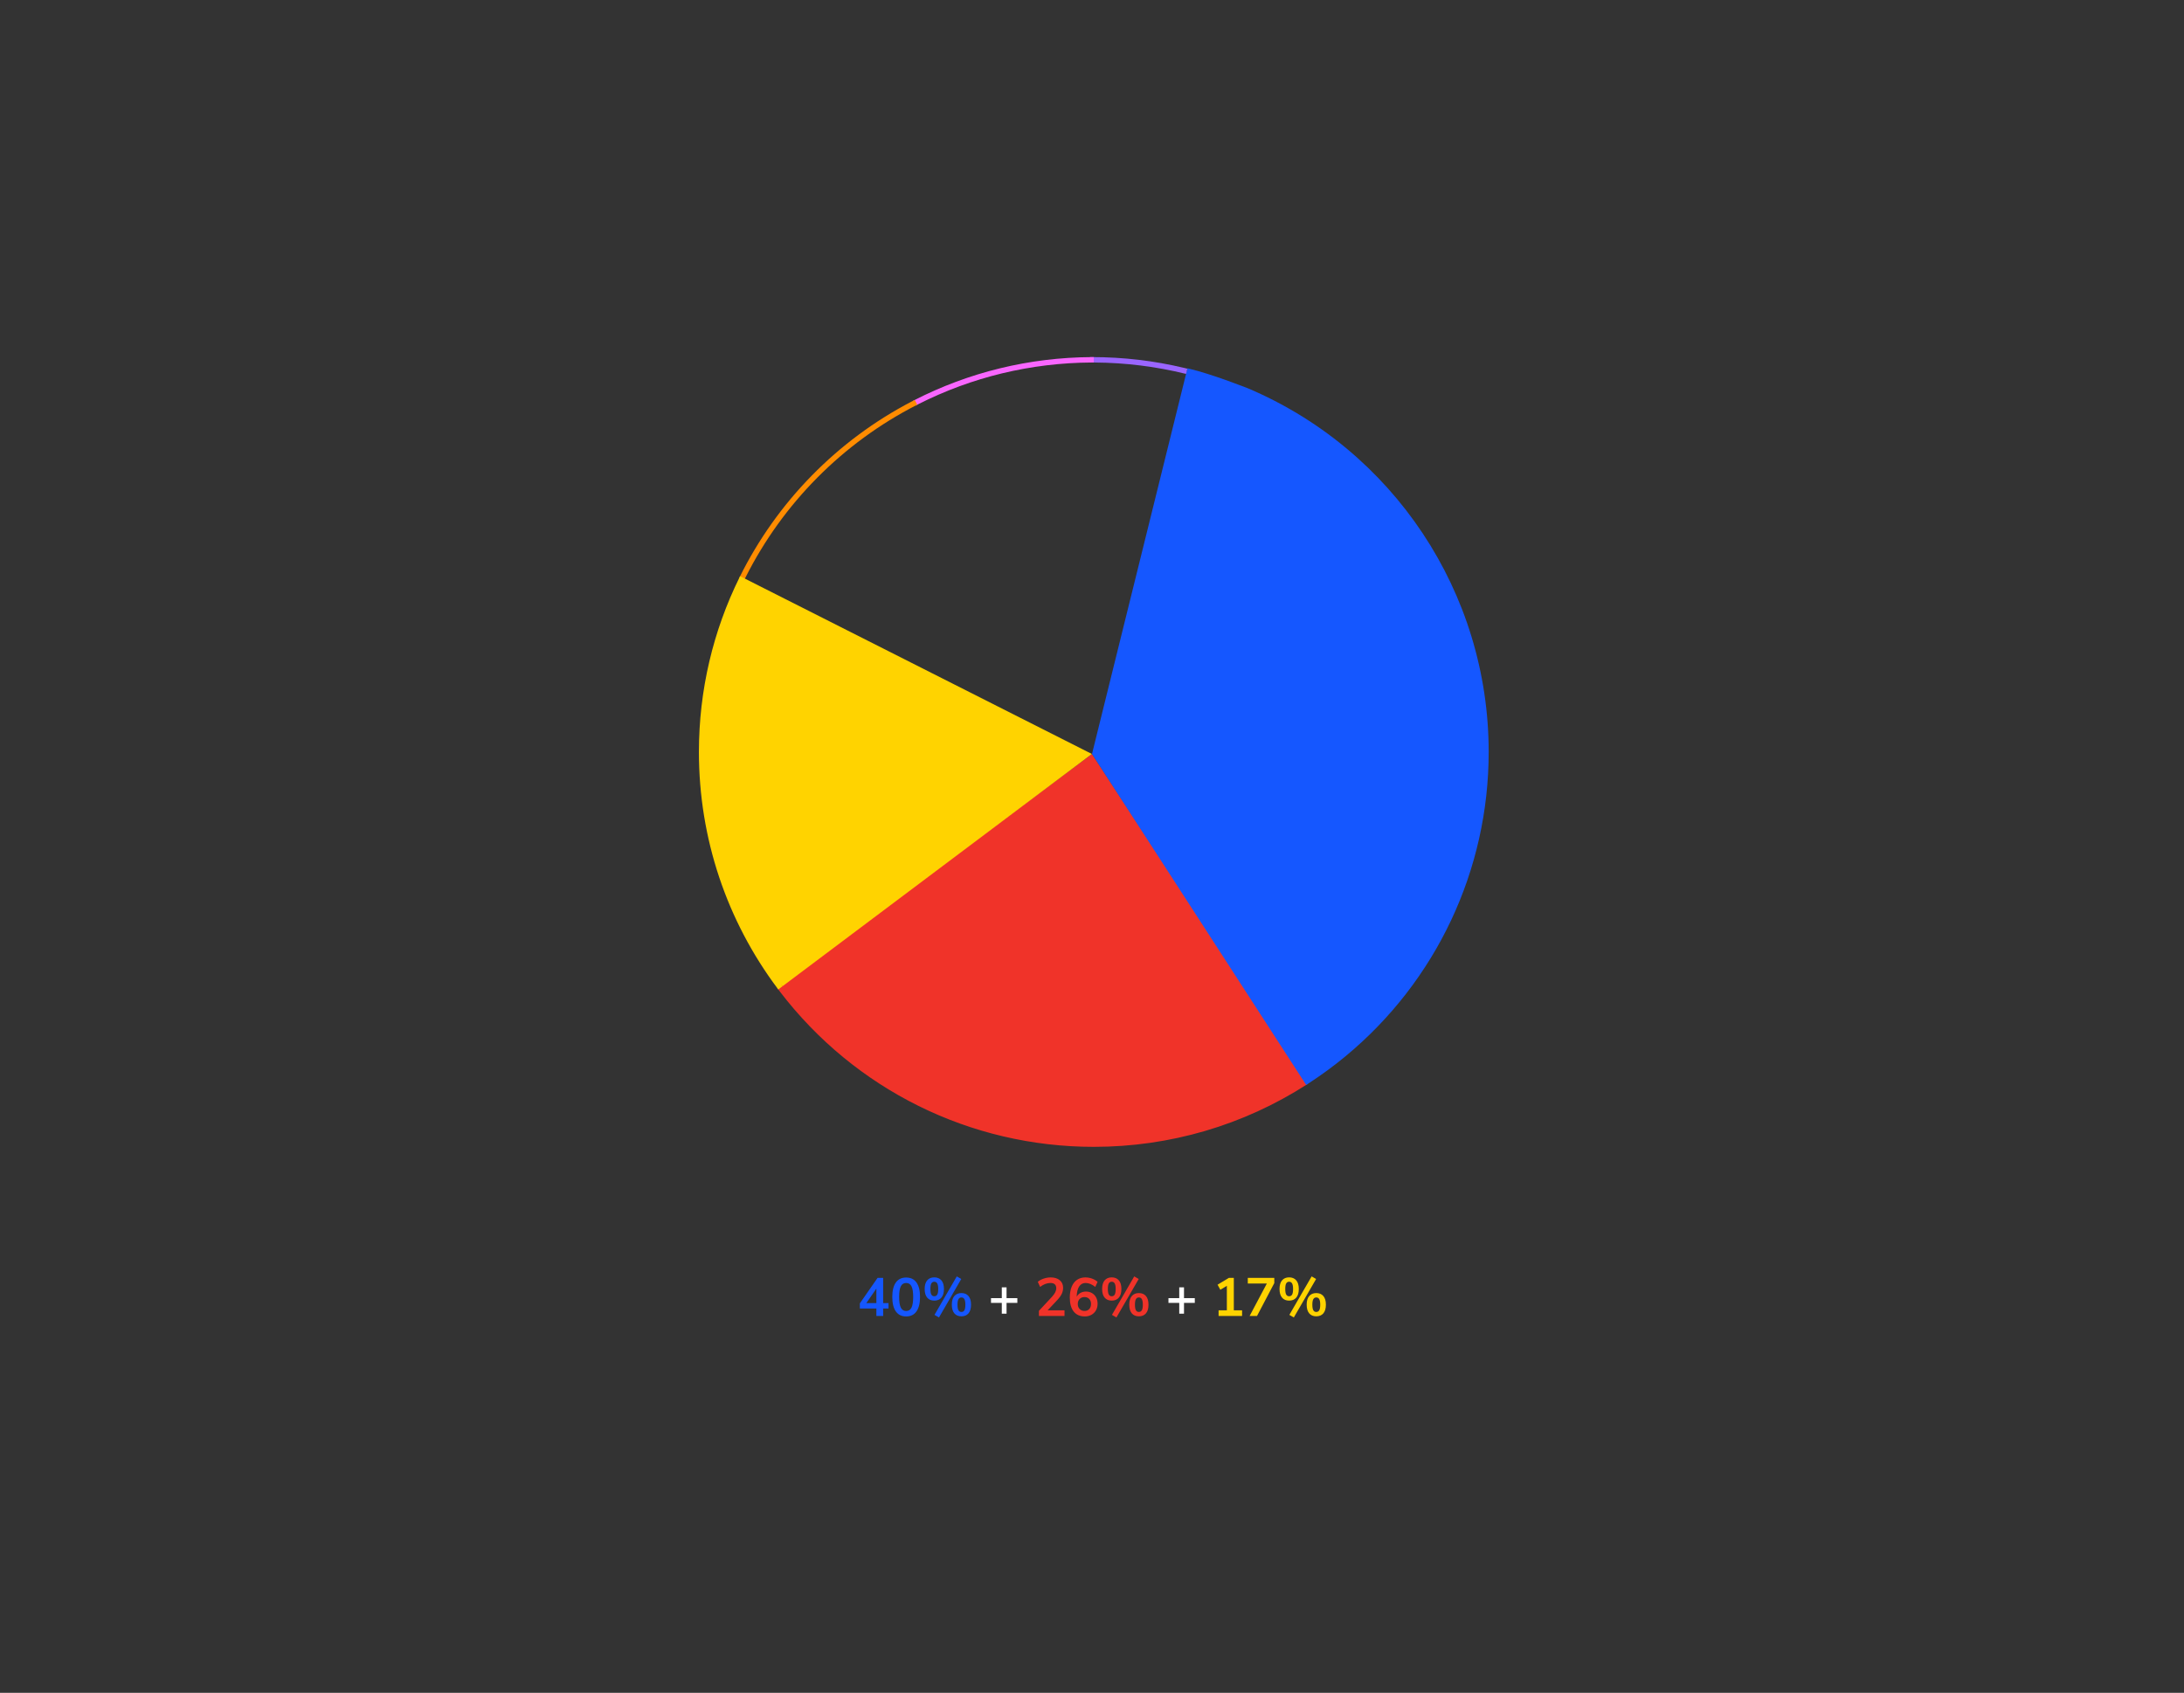 <?xml version="1.0" encoding="UTF-8"?>
<svg width="1214px" height="941px" viewBox="0 0 1214 941" version="1.1" xmlns="http://www.w3.org/2000/svg" xmlns:xlink="http://www.w3.org/1999/xlink">
    <rect x="0" y="0" width="1214" height="941" fill="#333333" stroke="none"/>
    <title>Pie Chart 4</title>
    <g id="Pie-Chart-4" stroke="none" stroke-width="1" fill="none" fill-rule="evenodd">
        <path d="M726.068,601.291 L606.999,419.118 L433.215,548.308 L433.515,548.708 C474.441,603.254 538.499,636 608,636 C650.303,636 690.82,623.929 725.647,601.561 L726.068,601.291 Z" id="Combined-Shape" fill="#F03329" fill-rule="nonzero"></path>
        <path d="M692.763,217.092 C682.139,213.431 672.401,209.888 659.642,206.397 C645.098,264.981 627.551,335.887 607,419.118 L725.228,601.831 L725.648,601.561 C787.698,561.71 826,493.128 826,418 C826,329.56 772.847,250.921 692.763,217.092 Z" id="Combined-Shape" fill="#1557FF" fill-rule="nonzero"></path>
        <path d="M606.936,419.118 L412.732,320.967 L412.51,321.415 C397.772,351.187 390,384.039 390,418 C390,465.804 405.428,511.273 433.515,548.708 L433.815,549.108 L606.936,419.118 Z" id="Combined-Shape" fill="#FFD300" fill-rule="nonzero"></path>
        <path d="M434.415,547.408 L434.715,547.807 C475.666,602.388 539.481,634.5 608,634.5 C649.331,634.5 689.22,622.892 723.791,600.967 L724.837,600.299 L725.258,600.029 L726.879,602.553 L726.458,602.824 C691.164,625.491 650.324,637.5 608,637.5 C539.228,637.5 475.126,605.589 433.567,551.261 L432.315,549.608 L432.015,549.208 L434.415,547.408 Z" id="Path" fill="#F03329" fill-rule="nonzero"></path>
        <path d="M660.064,204.711 C661.952,205.162 663.927,205.682 665.985,206.267 C669.21,207.184 672.597,208.248 676.141,209.444 C679.173,210.466 682.173,211.535 685.369,212.716 L693.346,215.711 C774.486,249.985 827.5,329.495 827.5,418 C827.5,483.746 798.285,545.39 748.097,586.997 C741.684,592.313 734.964,597.271 727.963,601.848 L726.038,603.093 L724.417,600.569 L724.837,600.299 C732.279,595.519 739.405,590.306 746.182,584.687 C795.686,543.648 824.5,482.85 824.5,418 C824.5,330.704 772.211,252.281 692.247,218.501 L685.529,215.975 C681.902,214.624 678.559,213.426 675.182,212.286 C671.681,211.105 668.34,210.055 665.164,209.153 C663.483,208.675 661.859,208.241 660.297,207.855 L659.367,207.629 L660.064,204.711 Z" id="Combined-Shape" fill="#1557FF" fill-rule="nonzero"></path>
        <path d="M607,198.5 C624.378,198.5 641.548,200.521 658.243,204.514 L660.003,204.942 L659.281,207.854 L658.997,207.784 C642.559,203.732 625.643,201.622 608.523,201.505 L607.012,201.5 L606.011,201.508 L605.987,198.508 L607,198.5 Z" id="Path" fill="#9A65FF" fill-rule="nonzero"></path>
        <path d="M608,198.5 L608,201.5 L606.761,201.503 C573.022,201.693 540.23,209.612 510.445,224.672 L509.407,225.201 L508.963,225.428 L507.595,222.758 L508.039,222.531 C538.518,206.913 572.143,198.698 606.744,198.504 L608,198.5 Z" id="Path" fill="#F966FF" fill-rule="nonzero"></path>
        <path d="M508.485,222.302 L509.853,224.972 L509.406,225.201 C468.48,246.172 435.131,279.778 414.476,320.834 L413.633,322.528 L410.944,321.197 L411.166,320.749 C431.846,278.973 465.446,244.699 506.783,223.179 L508.485,222.302 Z" id="Combined-Shape" fill="#FF8C00" fill-rule="nonzero"></path>
        <path d="M412.732,320.967 L412.51,321.415 C397.772,351.187 390,384.039 390,418 C390,465.804 405.428,511.273 433.515,548.708 L433.815,549.108" id="Path" stroke="#FFD300" stroke-width="3" fill-rule="nonzero"></path>
        <g id="40%-+-26%-+-17%" transform="translate(477.96, 709.51)" fill-rule="nonzero">
            <path d="M12.96,21.99 L12.96,17.85 L15.93,17.85 L15.93,14.85 L12.96,14.85 L12.96,0.84 L9.84,0.84 L1.13686838e-13,15 L1.13686838e-13,17.85 L9.18,17.85 L9.18,21.99 L12.96,21.99 Z M9.18,14.85 L3.6,14.85 L9.18,6.78 L9.18,14.85 Z M25.74,22.26 C28.24,22.26 30.15,21.33 31.47,19.47 C32.79,17.61 33.45,14.92 33.45,11.4 C33.45,7.9 32.79,5.23 31.47,3.39 C30.15,1.55 28.24,0.63 25.74,0.63 C23.24,0.63 21.33,1.55 20.01,3.39 C18.69,5.23 18.03,7.9 18.03,11.4 C18.03,14.94 18.69,17.635 20.01,19.485 C21.33,21.335 23.24,22.26 25.74,22.26 Z M25.74,19.23 C24.38,19.23 23.39,18.605 22.77,17.355 C22.15,16.105 21.84,14.12 21.84,11.4 C21.84,8.7 22.15,6.735 22.77,5.505 C23.39,4.275 24.38,3.66 25.74,3.66 C27.1,3.66 28.09,4.275 28.71,5.505 C29.33,6.735 29.64,8.7 29.64,11.4 C29.64,14.12 29.33,16.105 28.71,17.355 C28.09,18.605 27.1,19.23 25.74,19.23 Z M43.98,22.83 L56.37,1.44 L53.88,-5.68434189e-14 L41.49,21.39 L43.98,22.83 Z M41.37,13.47 C43.05,13.47 44.365,12.92 45.315,11.82 C46.265,10.72 46.74,9.11 46.74,6.99 C46.74,4.89 46.265,3.29 45.315,2.19 C44.365,1.09 43.05,0.54 41.37,0.54 C39.69,0.54 38.38,1.09 37.44,2.19 C36.5,3.29 36.03,4.89 36.03,6.99 C36.03,9.11 36.5,10.72 37.44,11.82 C38.38,12.92 39.69,13.47 41.37,13.47 Z M41.37,11.04 C40.63,11.04 40.085,10.725 39.735,10.095 C39.385,9.465 39.21,8.43 39.21,6.99 C39.21,5.57 39.385,4.545 39.735,3.915 C40.085,3.285 40.63,2.97 41.37,2.97 C42.11,2.97 42.66,3.29 43.02,3.93 C43.38,4.57 43.56,5.59 43.56,6.99 C43.56,8.43 43.385,9.465 43.035,10.095 C42.685,10.725 42.13,11.04 41.37,11.04 Z M56.46,22.2 C58.14,22.2 59.45,21.65 60.39,20.55 C61.33,19.45 61.8,17.84 61.8,15.72 C61.8,13.62 61.33,12.02 60.39,10.92 C59.45,9.82 58.14,9.27 56.46,9.27 C54.8,9.27 53.495,9.815 52.545,10.905 C51.595,11.995 51.12,13.59 51.12,15.69 C51.12,17.83 51.59,19.45 52.53,20.55 C53.47,21.65 54.78,22.2 56.46,22.2 Z M56.46,19.77 C55.72,19.77 55.17,19.455 54.81,18.825 C54.45,18.195 54.27,17.16 54.27,15.72 C54.27,14.32 54.45,13.3 54.81,12.66 C55.17,12.02 55.72,11.7 56.46,11.7 C57.2,11.7 57.75,12.02 58.11,12.66 C58.47,13.3 58.65,14.32 58.65,15.72 C58.65,17.16 58.47,18.195 58.11,18.825 C57.75,19.455 57.2,19.77 56.46,19.77 Z" id="40%" fill="#1557FF"></path>
            <polygon id="+" fill="#FFFFFF" points="81.54 20.73 81.54 14.73 87.54 14.73 87.54 12.09 81.54 12.09 81.54 6.09 78.9 6.09 78.9 12.09 72.9 12.09 72.9 14.73 78.9 14.73 78.9 20.73"></polygon>
            <path d="M113.76,21.99 L113.76,18.87 L104.37,18.87 L109.56,13.35 C110.8,12.03 111.68,10.835 112.2,9.765 C112.72,8.695 112.98,7.55 112.98,6.33 C112.98,4.57 112.36,3.17 111.12,2.13 C109.88,1.09 108.2,0.57 106.08,0.57 C104.76,0.57 103.445,0.795 102.135,1.245 C100.825,1.695 99.75,2.29 98.91,3.03 L98.91,3.03 L100.2,5.85 C102.12,4.39 104.03,3.66 105.93,3.66 C106.99,3.66 107.795,3.905 108.345,4.395 C108.895,4.885 109.17,5.61 109.17,6.57 C109.17,7.33 108.975,8.095 108.585,8.865 C108.195,9.635 107.58,10.48 106.74,11.4 L106.74,11.4 L99.54,19.14 L99.54,21.99 L113.76,21.99 Z M125.07,22.26 C126.43,22.26 127.65,21.96 128.73,21.36 C129.81,20.76 130.65,19.925 131.25,18.855 C131.85,17.785 132.15,16.57 132.15,15.21 C132.15,13.89 131.875,12.715 131.325,11.685 C130.775,10.655 130.01,9.855 129.03,9.285 C128.05,8.715 126.94,8.43 125.7,8.43 C124.56,8.43 123.53,8.685 122.61,9.195 C121.69,9.705 121,10.41 120.54,11.31 C120.58,8.83 121.03,6.935 121.89,5.625 C122.75,4.315 123.95,3.66 125.49,3.66 C127.21,3.66 129,4.39 130.86,5.85 L130.86,5.85 L132.15,3.03 C131.27,2.25 130.23,1.645 129.03,1.215 C127.83,0.785 126.6,0.57 125.34,0.57 C123.56,0.57 122.02,1.015 120.72,1.905 C119.42,2.795 118.425,4.085 117.735,5.775 C117.045,7.465 116.7,9.47 116.7,11.79 C116.7,15.15 117.425,17.735 118.875,19.545 C120.325,21.355 122.39,22.26 125.07,22.26 Z M124.89,19.2 C123.77,19.2 122.865,18.845 122.175,18.135 C121.485,17.425 121.14,16.49 121.14,15.33 C121.14,14.19 121.485,13.265 122.175,12.555 C122.865,11.845 123.76,11.49 124.86,11.49 C125.96,11.49 126.84,11.84 127.5,12.54 C128.16,13.24 128.49,14.17 128.49,15.33 C128.49,16.51 128.165,17.45 127.515,18.15 C126.865,18.85 125.99,19.2 124.89,19.2 Z M142.62,22.83 L155.01,1.44 L152.52,-5.68434189e-14 L140.13,21.39 L142.62,22.83 Z M140.01,13.47 C141.69,13.47 143.005,12.92 143.955,11.82 C144.905,10.72 145.38,9.11 145.38,6.99 C145.38,4.89 144.905,3.29 143.955,2.19 C143.005,1.09 141.69,0.54 140.01,0.54 C138.33,0.54 137.02,1.09 136.08,2.19 C135.14,3.29 134.67,4.89 134.67,6.99 C134.67,9.11 135.14,10.72 136.08,11.82 C137.02,12.92 138.33,13.47 140.01,13.47 Z M140.01,11.04 C139.27,11.04 138.725,10.725 138.375,10.095 C138.025,9.465 137.85,8.43 137.85,6.99 C137.85,5.57 138.025,4.545 138.375,3.915 C138.725,3.285 139.27,2.97 140.01,2.97 C140.75,2.97 141.3,3.29 141.66,3.93 C142.02,4.57 142.2,5.59 142.2,6.99 C142.2,8.43 142.025,9.465 141.675,10.095 C141.325,10.725 140.77,11.04 140.01,11.04 Z M155.1,22.2 C156.78,22.2 158.09,21.65 159.03,20.55 C159.97,19.45 160.44,17.84 160.44,15.72 C160.44,13.62 159.97,12.02 159.03,10.92 C158.09,9.82 156.78,9.27 155.1,9.27 C153.44,9.27 152.135,9.815 151.185,10.905 C150.235,11.995 149.76,13.59 149.76,15.69 C149.76,17.83 150.23,19.45 151.17,20.55 C152.11,21.65 153.42,22.2 155.1,22.2 Z M155.1,19.77 C154.36,19.77 153.81,19.455 153.45,18.825 C153.09,18.195 152.91,17.16 152.91,15.72 C152.91,14.32 153.09,13.3 153.45,12.66 C153.81,12.02 154.36,11.7 155.1,11.7 C155.84,11.7 156.39,12.02 156.75,12.66 C157.11,13.3 157.29,14.32 157.29,15.72 C157.29,17.16 157.11,18.195 156.75,18.825 C156.39,19.455 155.84,19.77 155.1,19.77 Z" id="26%" fill="#F03329"></path>
            <polygon id="+" fill="#FFFFFF" points="180.18 20.73 180.18 14.73 186.18 14.73 186.18 12.09 180.18 12.09 180.18 6.09 177.54 6.09 177.54 12.09 171.54 12.09 171.54 14.73 177.54 14.73 177.54 20.73"></polygon>
            <path d="M212.46,21.99 L212.46,18.87 L207.87,18.87 L207.87,0.84 L205.11,0.84 L198.84,4.62 L200.37,7.44 L204,5.25 L204,18.87 L199.41,18.87 L199.41,21.99 L212.46,21.99 Z M220.77,21.99 L230.37,3.72 L230.37,0.84 L215.64,0.84 L215.64,3.96 L226.23,3.96 L216.66,21.99 L220.77,21.99 Z M241.23,22.83 L253.62,1.44 L251.13,-5.68434189e-14 L238.74,21.39 L241.23,22.83 Z M238.62,13.47 C240.3,13.47 241.615,12.92 242.565,11.82 C243.515,10.72 243.99,9.11 243.99,6.99 C243.99,4.89 243.515,3.29 242.565,2.19 C241.615,1.09 240.3,0.54 238.62,0.54 C236.94,0.54 235.63,1.09 234.69,2.19 C233.75,3.29 233.28,4.89 233.28,6.99 C233.28,9.11 233.75,10.72 234.69,11.82 C235.63,12.92 236.94,13.47 238.62,13.47 Z M238.62,11.04 C237.88,11.04 237.335,10.725 236.985,10.095 C236.635,9.465 236.46,8.43 236.46,6.99 C236.46,5.57 236.635,4.545 236.985,3.915 C237.335,3.285 237.88,2.97 238.62,2.97 C239.36,2.97 239.91,3.29 240.27,3.93 C240.63,4.57 240.81,5.59 240.81,6.99 C240.81,8.43 240.635,9.465 240.285,10.095 C239.935,10.725 239.38,11.04 238.62,11.04 Z M253.71,22.2 C255.39,22.2 256.7,21.65 257.64,20.55 C258.58,19.45 259.05,17.84 259.05,15.72 C259.05,13.62 258.58,12.02 257.64,10.92 C256.7,9.82 255.39,9.27 253.71,9.27 C252.05,9.27 250.745,9.815 249.795,10.905 C248.845,11.995 248.37,13.59 248.37,15.69 C248.37,17.83 248.84,19.45 249.78,20.55 C250.72,21.65 252.03,22.2 253.71,22.2 Z M253.71,19.77 C252.97,19.77 252.42,19.455 252.06,18.825 C251.7,18.195 251.52,17.16 251.52,15.72 C251.52,14.32 251.7,13.3 252.06,12.66 C252.42,12.02 252.97,11.7 253.71,11.7 C254.45,11.7 255,12.02 255.36,12.66 C255.72,13.3 255.9,14.32 255.9,15.72 C255.9,17.16 255.72,18.195 255.36,18.825 C255,19.455 254.45,19.77 253.71,19.77 Z" id="17%" fill="#FFD300"></path>
        </g>
    </g>
</svg>
